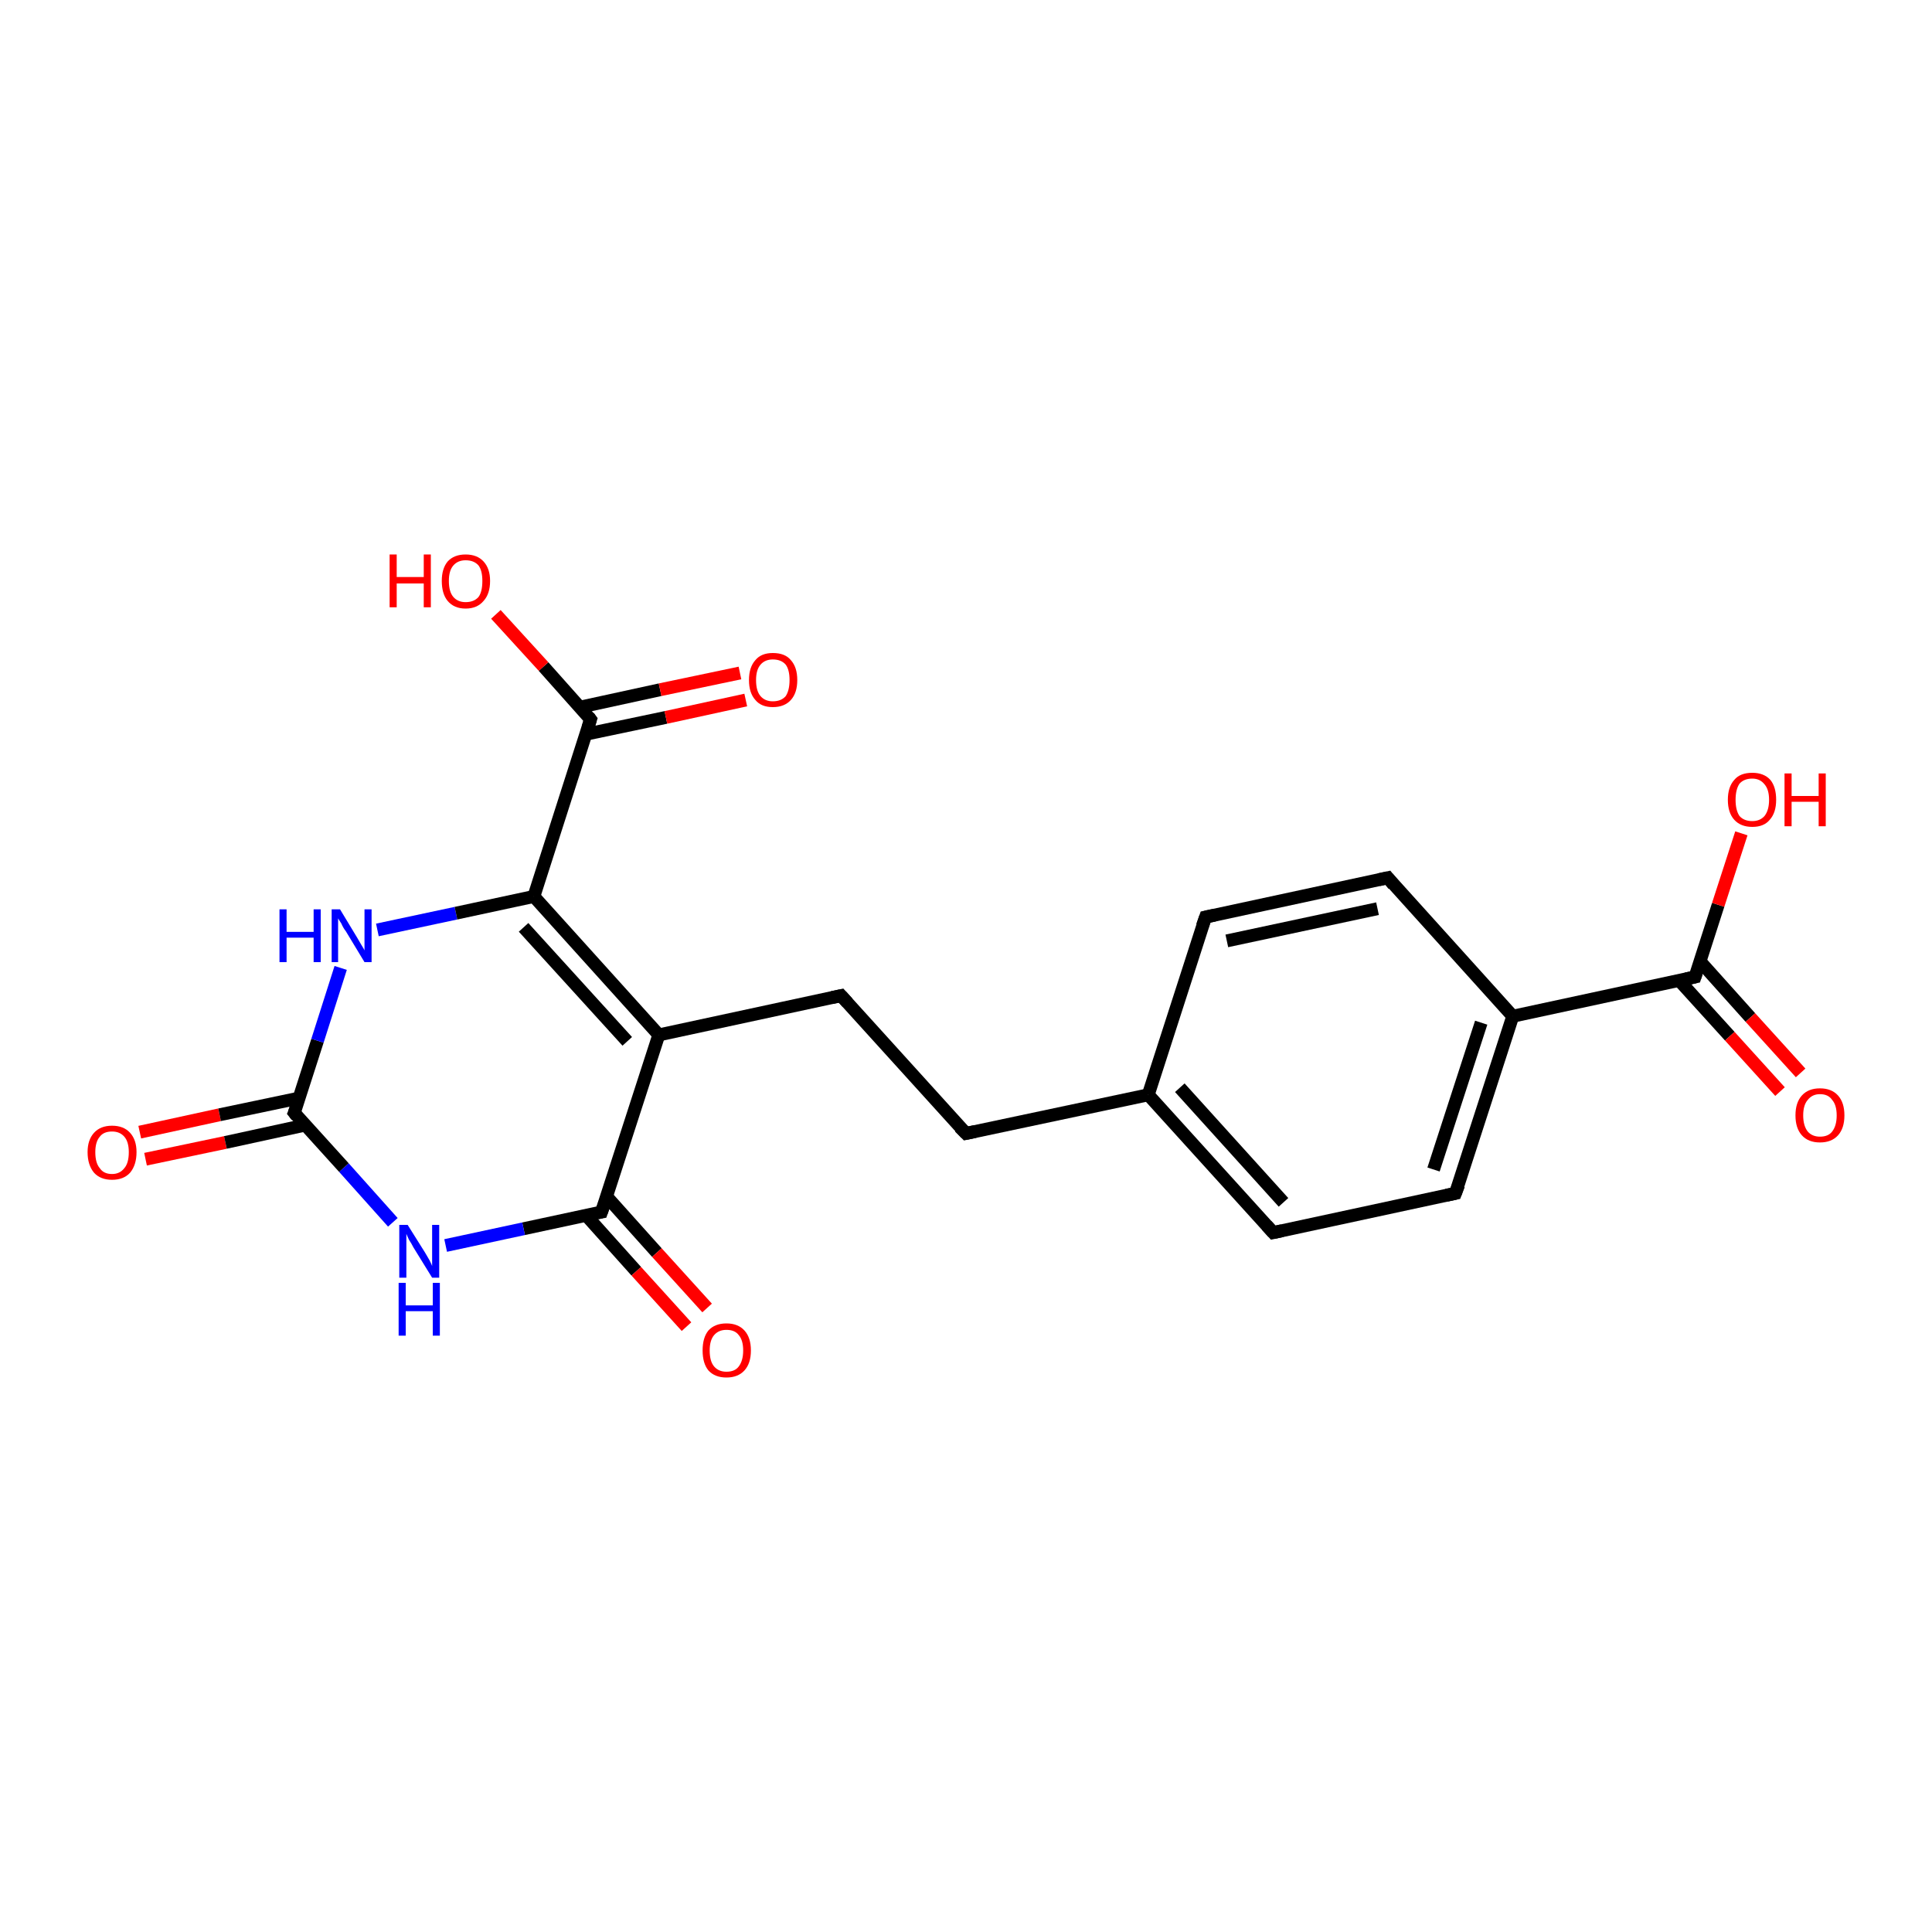 <?xml version='1.0' encoding='iso-8859-1'?>
<svg version='1.1' baseProfile='full'
              xmlns='http://www.w3.org/2000/svg'
                      xmlns:rdkit='http://www.rdkit.org/xml'
                      xmlns:xlink='http://www.w3.org/1999/xlink'
                  xml:space='preserve'
width='300px' height='300px' viewBox='0 0 300 300'>
<!-- END OF HEADER -->
<rect style='opacity:1.0;fill:#FFFFFF;stroke:none' width='300.0' height='300.0' x='0.0' y='0.0'> </rect>
<path class='bond-0 atom-0 atom-1' d='M 21.7,175.8 L 34.1,173.1' style='fill:none;fill-rule:evenodd;stroke:#FF0000;stroke-width:2.0px;stroke-linecap:butt;stroke-linejoin:miter;stroke-opacity:1' />
<path class='bond-0 atom-0 atom-1' d='M 34.1,173.1 L 46.5,170.5' style='fill:none;fill-rule:evenodd;stroke:#000000;stroke-width:2.0px;stroke-linecap:butt;stroke-linejoin:miter;stroke-opacity:1' />
<path class='bond-0 atom-0 atom-1' d='M 22.6,180.0 L 35.0,177.4' style='fill:none;fill-rule:evenodd;stroke:#FF0000;stroke-width:2.0px;stroke-linecap:butt;stroke-linejoin:miter;stroke-opacity:1' />
<path class='bond-0 atom-0 atom-1' d='M 35.0,177.4 L 47.4,174.7' style='fill:none;fill-rule:evenodd;stroke:#000000;stroke-width:2.0px;stroke-linecap:butt;stroke-linejoin:miter;stroke-opacity:1' />
<path class='bond-1 atom-1 atom-2' d='M 45.7,172.8 L 49.3,161.6' style='fill:none;fill-rule:evenodd;stroke:#000000;stroke-width:2.0px;stroke-linecap:butt;stroke-linejoin:miter;stroke-opacity:1' />
<path class='bond-1 atom-1 atom-2' d='M 49.3,161.6 L 52.9,150.3' style='fill:none;fill-rule:evenodd;stroke:#0000FF;stroke-width:2.0px;stroke-linecap:butt;stroke-linejoin:miter;stroke-opacity:1' />
<path class='bond-2 atom-2 atom-3' d='M 58.6,144.4 L 70.8,141.8' style='fill:none;fill-rule:evenodd;stroke:#0000FF;stroke-width:2.0px;stroke-linecap:butt;stroke-linejoin:miter;stroke-opacity:1' />
<path class='bond-2 atom-2 atom-3' d='M 70.8,141.8 L 82.9,139.2' style='fill:none;fill-rule:evenodd;stroke:#000000;stroke-width:2.0px;stroke-linecap:butt;stroke-linejoin:miter;stroke-opacity:1' />
<path class='bond-3 atom-3 atom-4' d='M 82.9,139.2 L 91.7,111.7' style='fill:none;fill-rule:evenodd;stroke:#000000;stroke-width:2.0px;stroke-linecap:butt;stroke-linejoin:miter;stroke-opacity:1' />
<path class='bond-4 atom-4 atom-5' d='M 91.0,114.0 L 103.4,111.4' style='fill:none;fill-rule:evenodd;stroke:#000000;stroke-width:2.0px;stroke-linecap:butt;stroke-linejoin:miter;stroke-opacity:1' />
<path class='bond-4 atom-4 atom-5' d='M 103.4,111.4 L 115.8,108.7' style='fill:none;fill-rule:evenodd;stroke:#FF0000;stroke-width:2.0px;stroke-linecap:butt;stroke-linejoin:miter;stroke-opacity:1' />
<path class='bond-4 atom-4 atom-5' d='M 90.1,109.8 L 102.5,107.1' style='fill:none;fill-rule:evenodd;stroke:#000000;stroke-width:2.0px;stroke-linecap:butt;stroke-linejoin:miter;stroke-opacity:1' />
<path class='bond-4 atom-4 atom-5' d='M 102.5,107.1 L 114.9,104.5' style='fill:none;fill-rule:evenodd;stroke:#FF0000;stroke-width:2.0px;stroke-linecap:butt;stroke-linejoin:miter;stroke-opacity:1' />
<path class='bond-5 atom-4 atom-6' d='M 91.7,111.7 L 84.4,103.5' style='fill:none;fill-rule:evenodd;stroke:#000000;stroke-width:2.0px;stroke-linecap:butt;stroke-linejoin:miter;stroke-opacity:1' />
<path class='bond-5 atom-4 atom-6' d='M 84.4,103.5 L 77.0,95.4' style='fill:none;fill-rule:evenodd;stroke:#FF0000;stroke-width:2.0px;stroke-linecap:butt;stroke-linejoin:miter;stroke-opacity:1' />
<path class='bond-6 atom-3 atom-7' d='M 82.9,139.2 L 102.3,160.7' style='fill:none;fill-rule:evenodd;stroke:#000000;stroke-width:2.0px;stroke-linecap:butt;stroke-linejoin:miter;stroke-opacity:1' />
<path class='bond-6 atom-3 atom-7' d='M 81.3,144.0 L 97.4,161.7' style='fill:none;fill-rule:evenodd;stroke:#000000;stroke-width:2.0px;stroke-linecap:butt;stroke-linejoin:miter;stroke-opacity:1' />
<path class='bond-7 atom-7 atom-8' d='M 102.3,160.7 L 93.4,188.2' style='fill:none;fill-rule:evenodd;stroke:#000000;stroke-width:2.0px;stroke-linecap:butt;stroke-linejoin:miter;stroke-opacity:1' />
<path class='bond-8 atom-8 atom-9' d='M 91.0,188.7 L 98.8,197.4' style='fill:none;fill-rule:evenodd;stroke:#000000;stroke-width:2.0px;stroke-linecap:butt;stroke-linejoin:miter;stroke-opacity:1' />
<path class='bond-8 atom-8 atom-9' d='M 98.8,197.4 L 106.6,206.0' style='fill:none;fill-rule:evenodd;stroke:#FF0000;stroke-width:2.0px;stroke-linecap:butt;stroke-linejoin:miter;stroke-opacity:1' />
<path class='bond-8 atom-8 atom-9' d='M 94.2,185.8 L 102.0,194.5' style='fill:none;fill-rule:evenodd;stroke:#000000;stroke-width:2.0px;stroke-linecap:butt;stroke-linejoin:miter;stroke-opacity:1' />
<path class='bond-8 atom-8 atom-9' d='M 102.0,194.5 L 109.8,203.1' style='fill:none;fill-rule:evenodd;stroke:#FF0000;stroke-width:2.0px;stroke-linecap:butt;stroke-linejoin:miter;stroke-opacity:1' />
<path class='bond-9 atom-8 atom-10' d='M 93.4,188.2 L 81.3,190.8' style='fill:none;fill-rule:evenodd;stroke:#000000;stroke-width:2.0px;stroke-linecap:butt;stroke-linejoin:miter;stroke-opacity:1' />
<path class='bond-9 atom-8 atom-10' d='M 81.3,190.8 L 69.2,193.4' style='fill:none;fill-rule:evenodd;stroke:#0000FF;stroke-width:2.0px;stroke-linecap:butt;stroke-linejoin:miter;stroke-opacity:1' />
<path class='bond-10 atom-7 atom-11' d='M 102.3,160.7 L 130.6,154.6' style='fill:none;fill-rule:evenodd;stroke:#000000;stroke-width:2.0px;stroke-linecap:butt;stroke-linejoin:miter;stroke-opacity:1' />
<path class='bond-11 atom-11 atom-12' d='M 130.6,154.6 L 150.0,176.0' style='fill:none;fill-rule:evenodd;stroke:#000000;stroke-width:2.0px;stroke-linecap:butt;stroke-linejoin:miter;stroke-opacity:1' />
<path class='bond-12 atom-12 atom-13' d='M 150.0,176.0 L 178.3,170.0' style='fill:none;fill-rule:evenodd;stroke:#000000;stroke-width:2.0px;stroke-linecap:butt;stroke-linejoin:miter;stroke-opacity:1' />
<path class='bond-13 atom-13 atom-14' d='M 178.3,170.0 L 197.7,191.4' style='fill:none;fill-rule:evenodd;stroke:#000000;stroke-width:2.0px;stroke-linecap:butt;stroke-linejoin:miter;stroke-opacity:1' />
<path class='bond-13 atom-13 atom-14' d='M 183.2,168.9 L 199.3,186.7' style='fill:none;fill-rule:evenodd;stroke:#000000;stroke-width:2.0px;stroke-linecap:butt;stroke-linejoin:miter;stroke-opacity:1' />
<path class='bond-14 atom-14 atom-15' d='M 197.7,191.4 L 226.0,185.3' style='fill:none;fill-rule:evenodd;stroke:#000000;stroke-width:2.0px;stroke-linecap:butt;stroke-linejoin:miter;stroke-opacity:1' />
<path class='bond-15 atom-15 atom-16' d='M 226.0,185.3 L 234.9,157.8' style='fill:none;fill-rule:evenodd;stroke:#000000;stroke-width:2.0px;stroke-linecap:butt;stroke-linejoin:miter;stroke-opacity:1' />
<path class='bond-15 atom-15 atom-16' d='M 222.6,181.6 L 230.0,158.8' style='fill:none;fill-rule:evenodd;stroke:#000000;stroke-width:2.0px;stroke-linecap:butt;stroke-linejoin:miter;stroke-opacity:1' />
<path class='bond-16 atom-16 atom-17' d='M 234.9,157.8 L 263.2,151.7' style='fill:none;fill-rule:evenodd;stroke:#000000;stroke-width:2.0px;stroke-linecap:butt;stroke-linejoin:miter;stroke-opacity:1' />
<path class='bond-17 atom-17 atom-18' d='M 260.7,152.2 L 268.6,160.9' style='fill:none;fill-rule:evenodd;stroke:#000000;stroke-width:2.0px;stroke-linecap:butt;stroke-linejoin:miter;stroke-opacity:1' />
<path class='bond-17 atom-17 atom-18' d='M 268.6,160.9 L 276.4,169.5' style='fill:none;fill-rule:evenodd;stroke:#FF0000;stroke-width:2.0px;stroke-linecap:butt;stroke-linejoin:miter;stroke-opacity:1' />
<path class='bond-17 atom-17 atom-18' d='M 264.0,149.3 L 271.8,158.0' style='fill:none;fill-rule:evenodd;stroke:#000000;stroke-width:2.0px;stroke-linecap:butt;stroke-linejoin:miter;stroke-opacity:1' />
<path class='bond-17 atom-17 atom-18' d='M 271.8,158.0 L 279.6,166.6' style='fill:none;fill-rule:evenodd;stroke:#FF0000;stroke-width:2.0px;stroke-linecap:butt;stroke-linejoin:miter;stroke-opacity:1' />
<path class='bond-18 atom-17 atom-19' d='M 263.2,151.7 L 266.8,140.5' style='fill:none;fill-rule:evenodd;stroke:#000000;stroke-width:2.0px;stroke-linecap:butt;stroke-linejoin:miter;stroke-opacity:1' />
<path class='bond-18 atom-17 atom-19' d='M 266.8,140.5 L 270.4,129.4' style='fill:none;fill-rule:evenodd;stroke:#FF0000;stroke-width:2.0px;stroke-linecap:butt;stroke-linejoin:miter;stroke-opacity:1' />
<path class='bond-19 atom-16 atom-20' d='M 234.9,157.8 L 215.5,136.3' style='fill:none;fill-rule:evenodd;stroke:#000000;stroke-width:2.0px;stroke-linecap:butt;stroke-linejoin:miter;stroke-opacity:1' />
<path class='bond-20 atom-20 atom-21' d='M 215.5,136.3 L 187.2,142.4' style='fill:none;fill-rule:evenodd;stroke:#000000;stroke-width:2.0px;stroke-linecap:butt;stroke-linejoin:miter;stroke-opacity:1' />
<path class='bond-20 atom-20 atom-21' d='M 213.9,141.1 L 190.5,146.1' style='fill:none;fill-rule:evenodd;stroke:#000000;stroke-width:2.0px;stroke-linecap:butt;stroke-linejoin:miter;stroke-opacity:1' />
<path class='bond-21 atom-10 atom-1' d='M 61.0,189.8 L 53.4,181.3' style='fill:none;fill-rule:evenodd;stroke:#0000FF;stroke-width:2.0px;stroke-linecap:butt;stroke-linejoin:miter;stroke-opacity:1' />
<path class='bond-21 atom-10 atom-1' d='M 53.4,181.3 L 45.7,172.8' style='fill:none;fill-rule:evenodd;stroke:#000000;stroke-width:2.0px;stroke-linecap:butt;stroke-linejoin:miter;stroke-opacity:1' />
<path class='bond-22 atom-21 atom-13' d='M 187.2,142.4 L 178.3,170.0' style='fill:none;fill-rule:evenodd;stroke:#000000;stroke-width:2.0px;stroke-linecap:butt;stroke-linejoin:miter;stroke-opacity:1' />
<path d='M 45.9,172.3 L 45.7,172.8 L 46.1,173.3' style='fill:none;stroke:#000000;stroke-width:2.0px;stroke-linecap:butt;stroke-linejoin:miter;stroke-opacity:1;' />
<path d='M 91.3,113.0 L 91.7,111.7 L 91.4,111.3' style='fill:none;stroke:#000000;stroke-width:2.0px;stroke-linecap:butt;stroke-linejoin:miter;stroke-opacity:1;' />
<path d='M 93.9,186.8 L 93.4,188.2 L 92.8,188.3' style='fill:none;stroke:#000000;stroke-width:2.0px;stroke-linecap:butt;stroke-linejoin:miter;stroke-opacity:1;' />
<path d='M 129.2,154.9 L 130.6,154.6 L 131.6,155.7' style='fill:none;stroke:#000000;stroke-width:2.0px;stroke-linecap:butt;stroke-linejoin:miter;stroke-opacity:1;' />
<path d='M 149.0,175.0 L 150.0,176.0 L 151.4,175.7' style='fill:none;stroke:#000000;stroke-width:2.0px;stroke-linecap:butt;stroke-linejoin:miter;stroke-opacity:1;' />
<path d='M 196.7,190.3 L 197.7,191.4 L 199.1,191.1' style='fill:none;stroke:#000000;stroke-width:2.0px;stroke-linecap:butt;stroke-linejoin:miter;stroke-opacity:1;' />
<path d='M 224.6,185.6 L 226.0,185.3 L 226.5,184.0' style='fill:none;stroke:#000000;stroke-width:2.0px;stroke-linecap:butt;stroke-linejoin:miter;stroke-opacity:1;' />
<path d='M 261.8,152.0 L 263.2,151.7 L 263.4,151.1' style='fill:none;stroke:#000000;stroke-width:2.0px;stroke-linecap:butt;stroke-linejoin:miter;stroke-opacity:1;' />
<path d='M 216.4,137.4 L 215.5,136.3 L 214.1,136.6' style='fill:none;stroke:#000000;stroke-width:2.0px;stroke-linecap:butt;stroke-linejoin:miter;stroke-opacity:1;' />
<path d='M 188.6,142.1 L 187.2,142.4 L 186.7,143.8' style='fill:none;stroke:#000000;stroke-width:2.0px;stroke-linecap:butt;stroke-linejoin:miter;stroke-opacity:1;' />
<path class='atom-0' d='M 13.6 178.9
Q 13.6 177.0, 14.6 175.9
Q 15.6 174.8, 17.4 174.8
Q 19.2 174.8, 20.2 175.9
Q 21.2 177.0, 21.2 178.9
Q 21.2 180.9, 20.2 182.1
Q 19.2 183.2, 17.4 183.2
Q 15.6 183.2, 14.6 182.1
Q 13.6 180.9, 13.6 178.9
M 17.4 182.3
Q 18.6 182.3, 19.3 181.4
Q 20.0 180.6, 20.0 178.9
Q 20.0 177.3, 19.3 176.5
Q 18.6 175.7, 17.4 175.7
Q 16.1 175.7, 15.5 176.5
Q 14.8 177.3, 14.8 178.9
Q 14.8 180.6, 15.5 181.4
Q 16.1 182.3, 17.4 182.3
' fill='#FF0000'/>
<path class='atom-2' d='M 43.4 141.2
L 44.5 141.2
L 44.5 144.7
L 48.7 144.7
L 48.7 141.2
L 49.8 141.2
L 49.8 149.4
L 48.7 149.4
L 48.7 145.6
L 44.5 145.6
L 44.5 149.4
L 43.4 149.4
L 43.4 141.2
' fill='#0000FF'/>
<path class='atom-2' d='M 52.8 141.2
L 55.4 145.5
Q 55.7 146.0, 56.1 146.7
Q 56.6 147.5, 56.6 147.6
L 56.6 141.2
L 57.7 141.2
L 57.7 149.4
L 56.6 149.4
L 53.7 144.6
Q 53.3 144.1, 53.0 143.4
Q 52.6 142.8, 52.5 142.6
L 52.5 149.4
L 51.5 149.4
L 51.5 141.2
L 52.8 141.2
' fill='#0000FF'/>
<path class='atom-5' d='M 116.3 105.6
Q 116.3 103.6, 117.3 102.5
Q 118.2 101.4, 120.0 101.4
Q 121.9 101.4, 122.8 102.5
Q 123.8 103.6, 123.8 105.6
Q 123.8 107.6, 122.8 108.7
Q 121.8 109.8, 120.0 109.8
Q 118.2 109.8, 117.3 108.7
Q 116.3 107.6, 116.3 105.6
M 120.0 108.9
Q 121.3 108.9, 122.0 108.1
Q 122.6 107.2, 122.6 105.6
Q 122.6 104.0, 122.0 103.2
Q 121.3 102.4, 120.0 102.4
Q 118.8 102.4, 118.1 103.2
Q 117.4 104.0, 117.4 105.6
Q 117.4 107.3, 118.1 108.1
Q 118.8 108.9, 120.0 108.9
' fill='#FF0000'/>
<path class='atom-6' d='M 60.5 86.1
L 61.6 86.1
L 61.6 89.6
L 65.8 89.6
L 65.8 86.1
L 66.9 86.1
L 66.9 94.3
L 65.8 94.3
L 65.8 90.6
L 61.6 90.6
L 61.6 94.3
L 60.5 94.3
L 60.5 86.1
' fill='#FF0000'/>
<path class='atom-6' d='M 68.6 90.2
Q 68.6 88.3, 69.5 87.2
Q 70.5 86.1, 72.3 86.1
Q 74.1 86.1, 75.1 87.2
Q 76.1 88.3, 76.1 90.2
Q 76.1 92.2, 75.1 93.3
Q 74.1 94.5, 72.3 94.5
Q 70.5 94.5, 69.5 93.3
Q 68.6 92.2, 68.6 90.2
M 72.3 93.5
Q 73.6 93.5, 74.3 92.7
Q 74.9 91.9, 74.9 90.2
Q 74.9 88.6, 74.3 87.8
Q 73.6 87.0, 72.3 87.0
Q 71.1 87.0, 70.4 87.8
Q 69.7 88.6, 69.7 90.2
Q 69.7 91.9, 70.4 92.7
Q 71.1 93.5, 72.3 93.5
' fill='#FF0000'/>
<path class='atom-9' d='M 109.1 209.7
Q 109.1 207.7, 110.0 206.6
Q 111.0 205.5, 112.8 205.5
Q 114.6 205.5, 115.6 206.6
Q 116.6 207.7, 116.6 209.7
Q 116.6 211.7, 115.6 212.8
Q 114.6 213.9, 112.8 213.9
Q 111.0 213.9, 110.0 212.8
Q 109.1 211.7, 109.1 209.7
M 112.8 213.0
Q 114.1 213.0, 114.7 212.2
Q 115.4 211.3, 115.4 209.7
Q 115.4 208.1, 114.7 207.3
Q 114.1 206.5, 112.8 206.5
Q 111.6 206.5, 110.9 207.3
Q 110.2 208.1, 110.2 209.7
Q 110.2 211.4, 110.9 212.2
Q 111.6 213.0, 112.8 213.0
' fill='#FF0000'/>
<path class='atom-10' d='M 63.3 190.2
L 66.0 194.5
Q 66.3 195.0, 66.7 195.7
Q 67.1 196.5, 67.1 196.6
L 67.1 190.2
L 68.2 190.2
L 68.2 198.4
L 67.1 198.4
L 64.2 193.7
Q 63.9 193.1, 63.5 192.5
Q 63.2 191.8, 63.1 191.6
L 63.1 198.4
L 62.0 198.4
L 62.0 190.2
L 63.3 190.2
' fill='#0000FF'/>
<path class='atom-10' d='M 61.9 199.2
L 63.0 199.2
L 63.0 202.7
L 67.2 202.7
L 67.2 199.2
L 68.3 199.2
L 68.3 207.4
L 67.2 207.4
L 67.2 203.6
L 63.0 203.6
L 63.0 207.4
L 61.9 207.4
L 61.9 199.2
' fill='#0000FF'/>
<path class='atom-18' d='M 278.8 173.2
Q 278.8 171.2, 279.8 170.1
Q 280.8 169.0, 282.6 169.0
Q 284.4 169.0, 285.4 170.1
Q 286.4 171.2, 286.4 173.2
Q 286.4 175.2, 285.4 176.3
Q 284.4 177.4, 282.6 177.4
Q 280.8 177.4, 279.8 176.3
Q 278.8 175.2, 278.8 173.2
M 282.6 176.5
Q 283.9 176.5, 284.5 175.7
Q 285.2 174.8, 285.2 173.2
Q 285.2 171.6, 284.5 170.8
Q 283.9 169.9, 282.6 169.9
Q 281.4 169.9, 280.7 170.8
Q 280.0 171.6, 280.0 173.2
Q 280.0 174.8, 280.7 175.7
Q 281.4 176.5, 282.6 176.5
' fill='#FF0000'/>
<path class='atom-19' d='M 268.3 124.2
Q 268.3 122.2, 269.3 121.1
Q 270.2 120.0, 272.1 120.0
Q 273.9 120.0, 274.9 121.1
Q 275.8 122.2, 275.8 124.2
Q 275.8 126.2, 274.8 127.3
Q 273.9 128.4, 272.1 128.4
Q 270.3 128.4, 269.3 127.3
Q 268.3 126.2, 268.3 124.2
M 272.1 127.5
Q 273.3 127.5, 274.0 126.7
Q 274.7 125.8, 274.7 124.2
Q 274.7 122.6, 274.0 121.8
Q 273.3 120.9, 272.1 120.9
Q 270.8 120.9, 270.1 121.7
Q 269.5 122.6, 269.5 124.2
Q 269.5 125.8, 270.1 126.7
Q 270.8 127.5, 272.1 127.5
' fill='#FF0000'/>
<path class='atom-19' d='M 277.1 120.1
L 278.2 120.1
L 278.2 123.6
L 282.4 123.6
L 282.4 120.1
L 283.5 120.1
L 283.5 128.3
L 282.4 128.3
L 282.4 124.5
L 278.2 124.5
L 278.2 128.3
L 277.1 128.3
L 277.1 120.1
' fill='#FF0000'/>
</svg>
